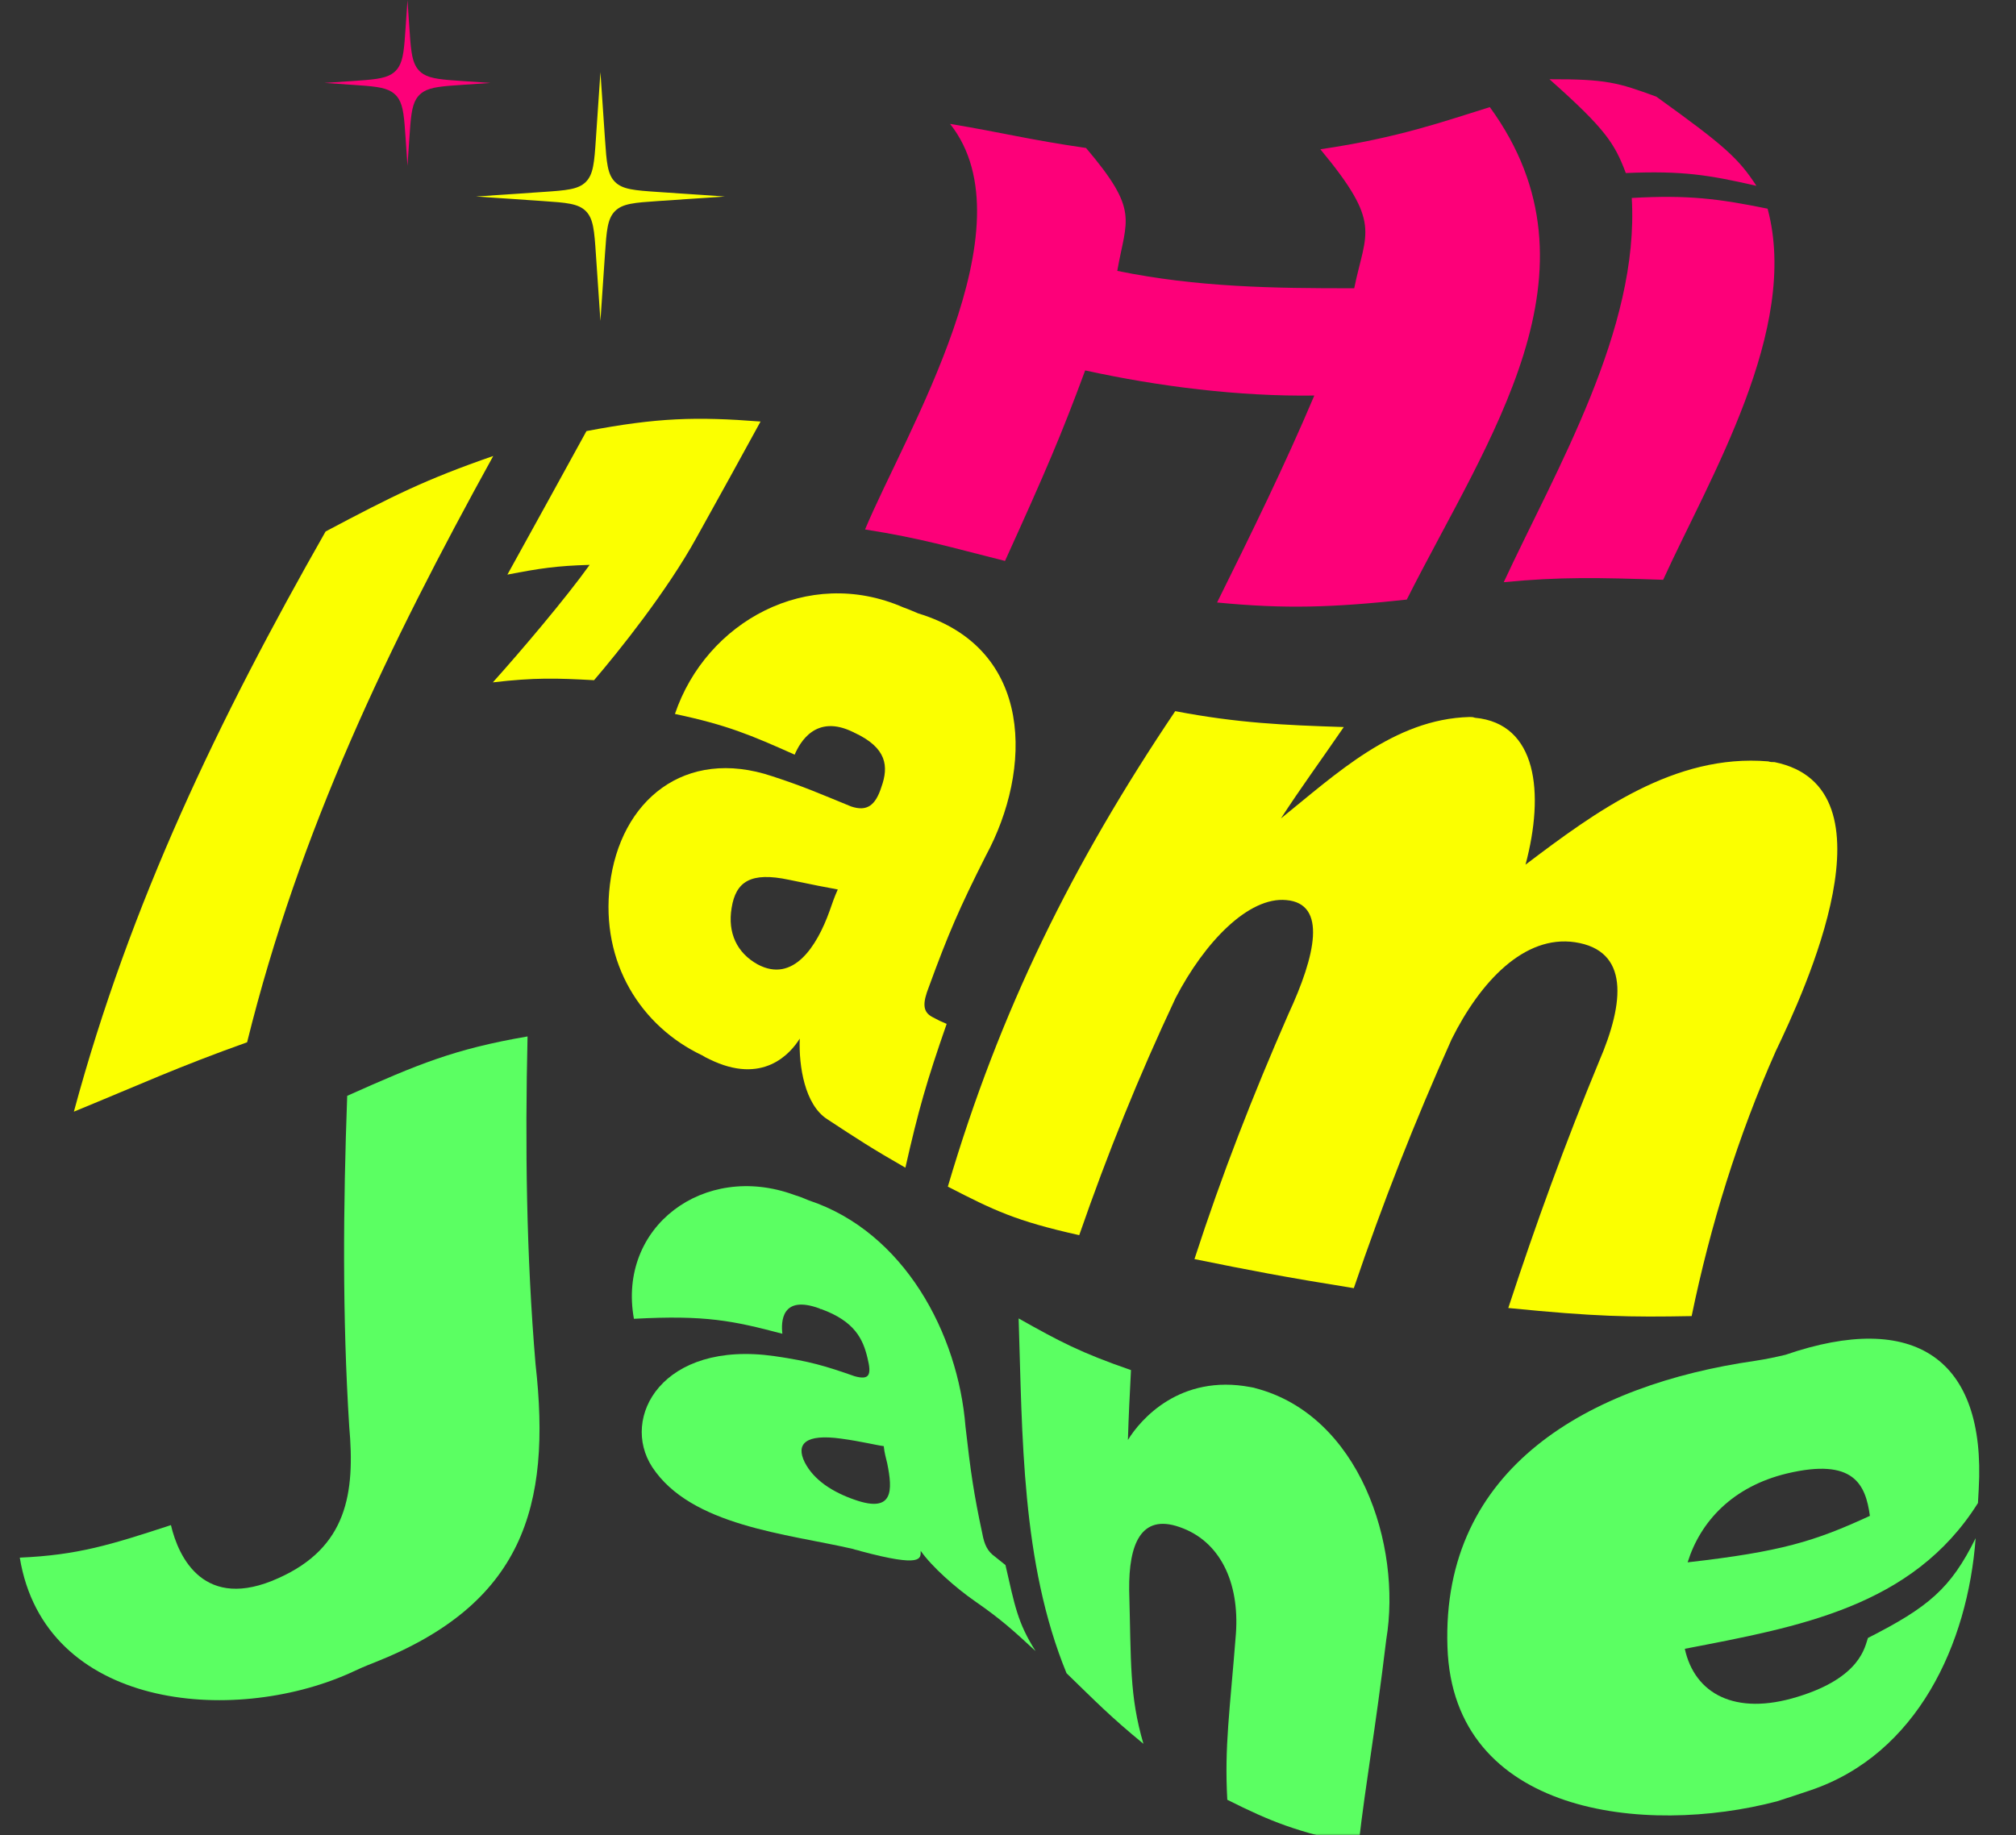 <svg width="559" height="509" viewBox="0 0 559 509" fill="none" xmlns="http://www.w3.org/2000/svg">
<rect x="0" y="0" width="559" height="509" fill="#333333" stroke="none"/>
<path fill-rule="evenodd" clip-rule="evenodd" d="M165.239 38.373L166.488 20L167.737 38.373L167.748 38.544C168.191 45.053 168.43 48.333 170.519 50.437L170.535 50.453L170.551 50.469C172.654 52.557 175.935 52.797 182.444 53.24L182.615 53.251L200.988 54.5L182.615 55.749L182.444 55.76C175.935 56.203 172.654 56.443 170.551 58.531L170.535 58.547L170.519 58.563C168.43 60.667 168.191 63.947 167.748 70.456L167.737 70.627L166.488 89L165.239 70.627L165.228 70.456C164.785 63.947 164.545 60.667 162.457 58.563L162.441 58.547L162.425 58.531C160.321 56.443 157.041 56.203 150.531 55.76L150.361 55.749L132.006 54.501V54.499L150.361 53.251L150.531 53.24C157.041 52.797 160.321 52.557 162.425 50.469L162.441 50.453L162.457 50.437C164.545 48.333 164.785 45.053 165.228 38.544L165.239 38.373Z" fill="#FBFF00"/>
<path fill-rule="evenodd" clip-rule="evenodd" d="M112.471 7.605L112.988 0L113.505 7.605L113.51 7.675C113.887 13.232 114.111 16.452 115.438 18.592C115.685 18.991 115.971 19.353 116.303 19.685C116.635 20.017 116.997 20.303 117.396 20.55C119.536 21.877 122.756 22.101 128.312 22.478L128.383 22.483L135.988 23L128.383 23.517L128.312 23.522C122.756 23.899 119.536 24.123 117.396 25.45C116.997 25.697 116.635 25.983 116.303 26.315C115.971 26.647 115.685 27.009 115.438 27.408C114.111 29.548 113.887 32.768 113.51 38.325L113.505 38.395L112.988 46L112.471 38.395L112.466 38.325C112.089 32.768 111.865 29.548 110.538 27.408C110.291 27.009 110.005 26.647 109.673 26.315C109.341 25.983 108.979 25.697 108.58 25.45C106.439 24.123 103.219 23.899 97.663 23.522L97.593 23.517L90 23.001V22.999L97.593 22.483L97.663 22.478C103.219 22.101 106.439 21.877 108.58 20.55C108.979 20.303 109.341 20.017 109.673 19.685C110.005 19.353 110.291 18.991 110.538 18.592C111.865 16.452 112.089 13.232 112.466 7.675L112.471 7.605Z" fill="#FD0079"/>
<mask id="mask0_179:94" style="mask-type:alpha" maskUnits="userSpaceOnUse" x="0" y="0" width="559" height="509">
<rect width="559" height="509" fill="#C4C4C4"/>
</mask>
<g mask="url(#mask0_179:94)">
<path d="M301.135 41.038C316.017 58.564 312.317 60.649 309.801 75.126C331.957 79.654 352.983 79.979 375.498 79.944C378.735 64.104 383.323 62.148 366.109 41.398C388.046 38.184 400.851 33.488 413.104 29.708C446.236 75.215 412.569 121.618 390.074 166.286C369.555 168.499 356.267 168.93 337.476 167.093C346.91 148.062 356.153 129.265 364.434 109.699C343.697 109.993 321.301 107.213 300.899 102.73C294.371 120.4 290.05 130.524 278.672 155.567C263.148 151.687 255.89 149.374 239.861 146.838C251.047 120.089 286.127 62.983 263.431 34.357C278.138 36.807 285.131 38.714 301.135 41.038Z" fill="#FD0079"/>
<path d="M416.962 161.464C431.452 130.258 454.62 91.346 452.457 54.904C468.2 54.012 476.573 55.126 490.123 57.877C499.107 91.297 474.032 132.538 461.163 160.8C443.297 160.184 432.419 159.958 416.962 161.464ZM450.808 47.991C447.703 39.72 445.077 35.689 429.638 21.975C445.476 21.932 448.626 22.911 459.266 26.804C478.165 40.395 482.03 43.876 487.019 51.535C473.875 48.529 466.575 47.312 450.808 47.991Z" fill="#FD0079"/>
<path d="M20.485 308.306C36.153 250.319 60.627 199.513 90.284 147.398C108.981 137.49 118.011 132.964 136.769 126.461C107.56 179.425 83.086 230.231 68.518 289.062C49.117 295.995 39.436 300.525 20.485 308.306Z" fill="#FBFF00"/>
<path d="M163.497 156.659C154.36 156.93 149.802 157.598 140.692 159.362C150.18 142.241 154.605 134.109 162.616 119.556C182.355 115.806 193.015 115.526 210.888 116.906C204.355 128.891 200.769 135.311 193.179 149.008C184.958 163.989 171.331 180.923 164.722 188.642C154.264 188.068 148.167 187.893 136.655 189.245C144.551 180.451 156.914 165.871 163.497 156.659Z" fill="#FBFF00"/>
<path d="M250.442 168.439C252.19 169.067 253.066 169.487 254.597 170.116C286.9 179.919 286.199 213.559 273.38 237.27C266.042 251.792 262.915 259.05 257.534 273.773C255.874 278.041 255.702 280.597 258.551 282.069C260.085 282.911 260.961 283.332 262.492 283.961C256.917 299.962 254.67 307.853 251.048 323.842C241.837 318.578 237.663 315.837 229.316 310.354C223.166 306.348 221.457 295.715 221.754 288.049C219.221 292.11 211.567 301.099 196.674 293.742C195.798 293.321 195.36 293.111 194.701 292.69C177.843 284.706 166.458 267.108 169.109 245.377C171.946 221.942 189.917 207.14 214.158 215.29C223.111 218.214 227.269 220.103 236.016 223.668C240.384 225.13 242.741 223.412 244.386 218.293C246.454 212.532 245.929 207.426 236.953 203.225C236.736 203.226 236.733 203.013 236.516 203.014C226.223 197.97 221.805 205.874 220.347 209.29C208.092 203.832 201.748 201.104 187.148 198.003C195.808 172.402 223.969 156.897 250.442 168.439ZM230.022 252.658C230.848 250.311 231.259 249.031 232.303 246.683C229.908 246.272 224.679 245.24 218.796 244C208.118 241.726 204.044 244.519 202.871 251.764C201.694 258.797 204.397 264.315 210.098 267.472C219.96 272.732 226.507 262.473 230.022 252.658Z" fill="#FBFF00"/>
<path d="M325.869 197.229C343.153 200.541 356.027 201.101 372.607 201.638C365.381 212.159 360.91 218.173 355.181 226.974C370.441 214.692 386.521 199.413 407.442 198.853C408.096 198.849 408.314 198.848 408.971 199.058C426.224 200.659 428.312 219.887 422.999 239.802C442.36 225.143 464.31 208.971 490.295 211.159C490.953 211.369 491.389 211.366 492.043 211.362C526.618 218.413 500.371 274.803 492.385 291.528C481.905 315.11 474.278 339.743 469.061 365.002C451.842 365.324 442.464 365.169 418.22 362.756C425.869 339.406 433.974 317.122 443.38 294.402C450.498 277.896 451.768 263.564 436.684 261.308C422.693 259.258 410.496 272.161 402.498 288.245C392.225 311.185 383.466 333.473 375.387 357.254C356.146 354.168 346.519 352.304 331.201 349.194C338.847 325.63 347.396 303.77 357.241 281.261C364.799 264.966 368.031 250.623 356.676 249.625C346.192 248.622 333.991 261.312 325.982 276.755C315.69 298.625 307.129 319.844 299.25 342.554C281.519 338.604 275.579 335.648 262.817 329.101C277.206 280.269 297.409 239.523 325.869 197.229Z" fill="#FBFF00"/>
<path d="M77.179 437.684C96.267 429.165 98.49 414.125 96.831 395.595C94.904 365.061 95.157 334.529 96.272 303.913C115.983 295.119 125.97 290.924 146.282 287.442C145.574 317.804 145.944 348.06 148.493 378.319C152.986 418.057 144.899 444.84 103.8 461.088C100.878 462.231 99.632 462.782 96.734 464.139C64.354 478.463 12.42 474.067 5.483 431.99C21.532 431.286 30.585 428.471 47.399 422.967C49.51 431.999 56.654 446.987 77.179 437.684Z" fill="#5BFF62"/>
<path d="M220.196 331.382C221.774 331.872 222.683 332.213 224.286 332.915C250.737 341.711 265.669 369.87 267.711 395.637C269.15 408.373 270.061 414.507 272.361 425.227C272.936 428.39 273.797 430.238 275.926 431.747C277.122 432.704 277.6 433.086 278.796 434.043C281.359 445.166 282.126 450.027 287.151 457.907C280.835 452.084 277.678 449.173 270.358 444.092C264.928 440.329 258.398 434.528 255.288 430.11C255.312 432.253 255.815 434.779 238.763 430.217C237.854 429.877 237.424 429.919 236.515 429.578C218.195 425.354 191.626 423.222 180.859 406.888C171.911 393.168 183.621 371.641 214.807 376.113C224.54 377.526 228.821 378.825 236.977 381.679C241.019 382.787 241.736 381.43 240.538 376.611C239.293 371.367 236.995 366.441 227.692 363.055C227.476 363.076 227.476 363.076 227.237 362.885C216.57 358.989 216.573 366.714 216.933 369.898C203.253 366.295 195.671 364.673 175.775 365.753C171.151 340.237 195.226 322.227 220.196 331.382ZM246.025 405.905C245.593 404.015 245.282 403.187 245.042 401.065C243.057 400.829 238.8 399.741 233.276 398.992C223.327 397.601 220.602 400.441 223.139 405.559C225.651 410.465 230.818 413.824 237.156 415.996C247.799 419.68 247.51 413.271 246.025 405.905Z" fill="#5BFF62"/>
<path d="M313.603 379.979C313.2 387.95 312.986 391.83 312.75 399.357C316.233 393.657 327.185 381.013 346.712 384.683C347.38 384.832 347.595 384.811 348.049 384.981C376.91 392.457 388.785 428.388 384.379 454.758C381.237 480.791 378.902 492.81 376.688 511.677C359.334 508.01 352.506 505.246 340.306 499.146C339.49 484.219 341.014 474.637 342.701 453.034C343.699 438.787 338.277 427.31 326.985 423.481C316.362 419.8 312.975 428.277 313.099 440.914C313.655 461.226 313.157 470.279 317.052 483.62C307.716 475.954 303.776 471.837 295.73 464.046C283.14 433.33 283.509 398.135 282.448 365.651C293.812 372.047 299.59 375.128 313.603 379.979Z" fill="#5BFF62"/>
<path d="M501.971 496.525C498.394 497.734 496.498 498.35 492.704 499.581C456.211 509.164 402.905 503.372 401.352 456.79C399.63 406.78 440.969 384.018 486.539 377.427C490.189 376.857 491.893 376.475 495.087 375.734C530.835 363.423 550.696 376.779 548.668 412.941C548.62 414.454 548.5 415.327 548.453 416.839C530.311 445.74 498.594 451.198 467.166 457.273C469.884 469.715 481.075 475.947 498.385 470.6C516.127 465.212 517.108 456.502 517.948 454.266C534.681 445.746 540.874 440.62 547.808 426.593C545.657 455.875 531.645 486.528 501.971 496.525ZM467.95 433.292C493.833 430.341 503.124 427.498 518.489 420.403C517.285 411.69 514.041 404.253 495.53 408.64C480.429 412.264 471.476 421.966 467.95 433.292Z" fill="#5BFF62"/>
</g>
</svg>
